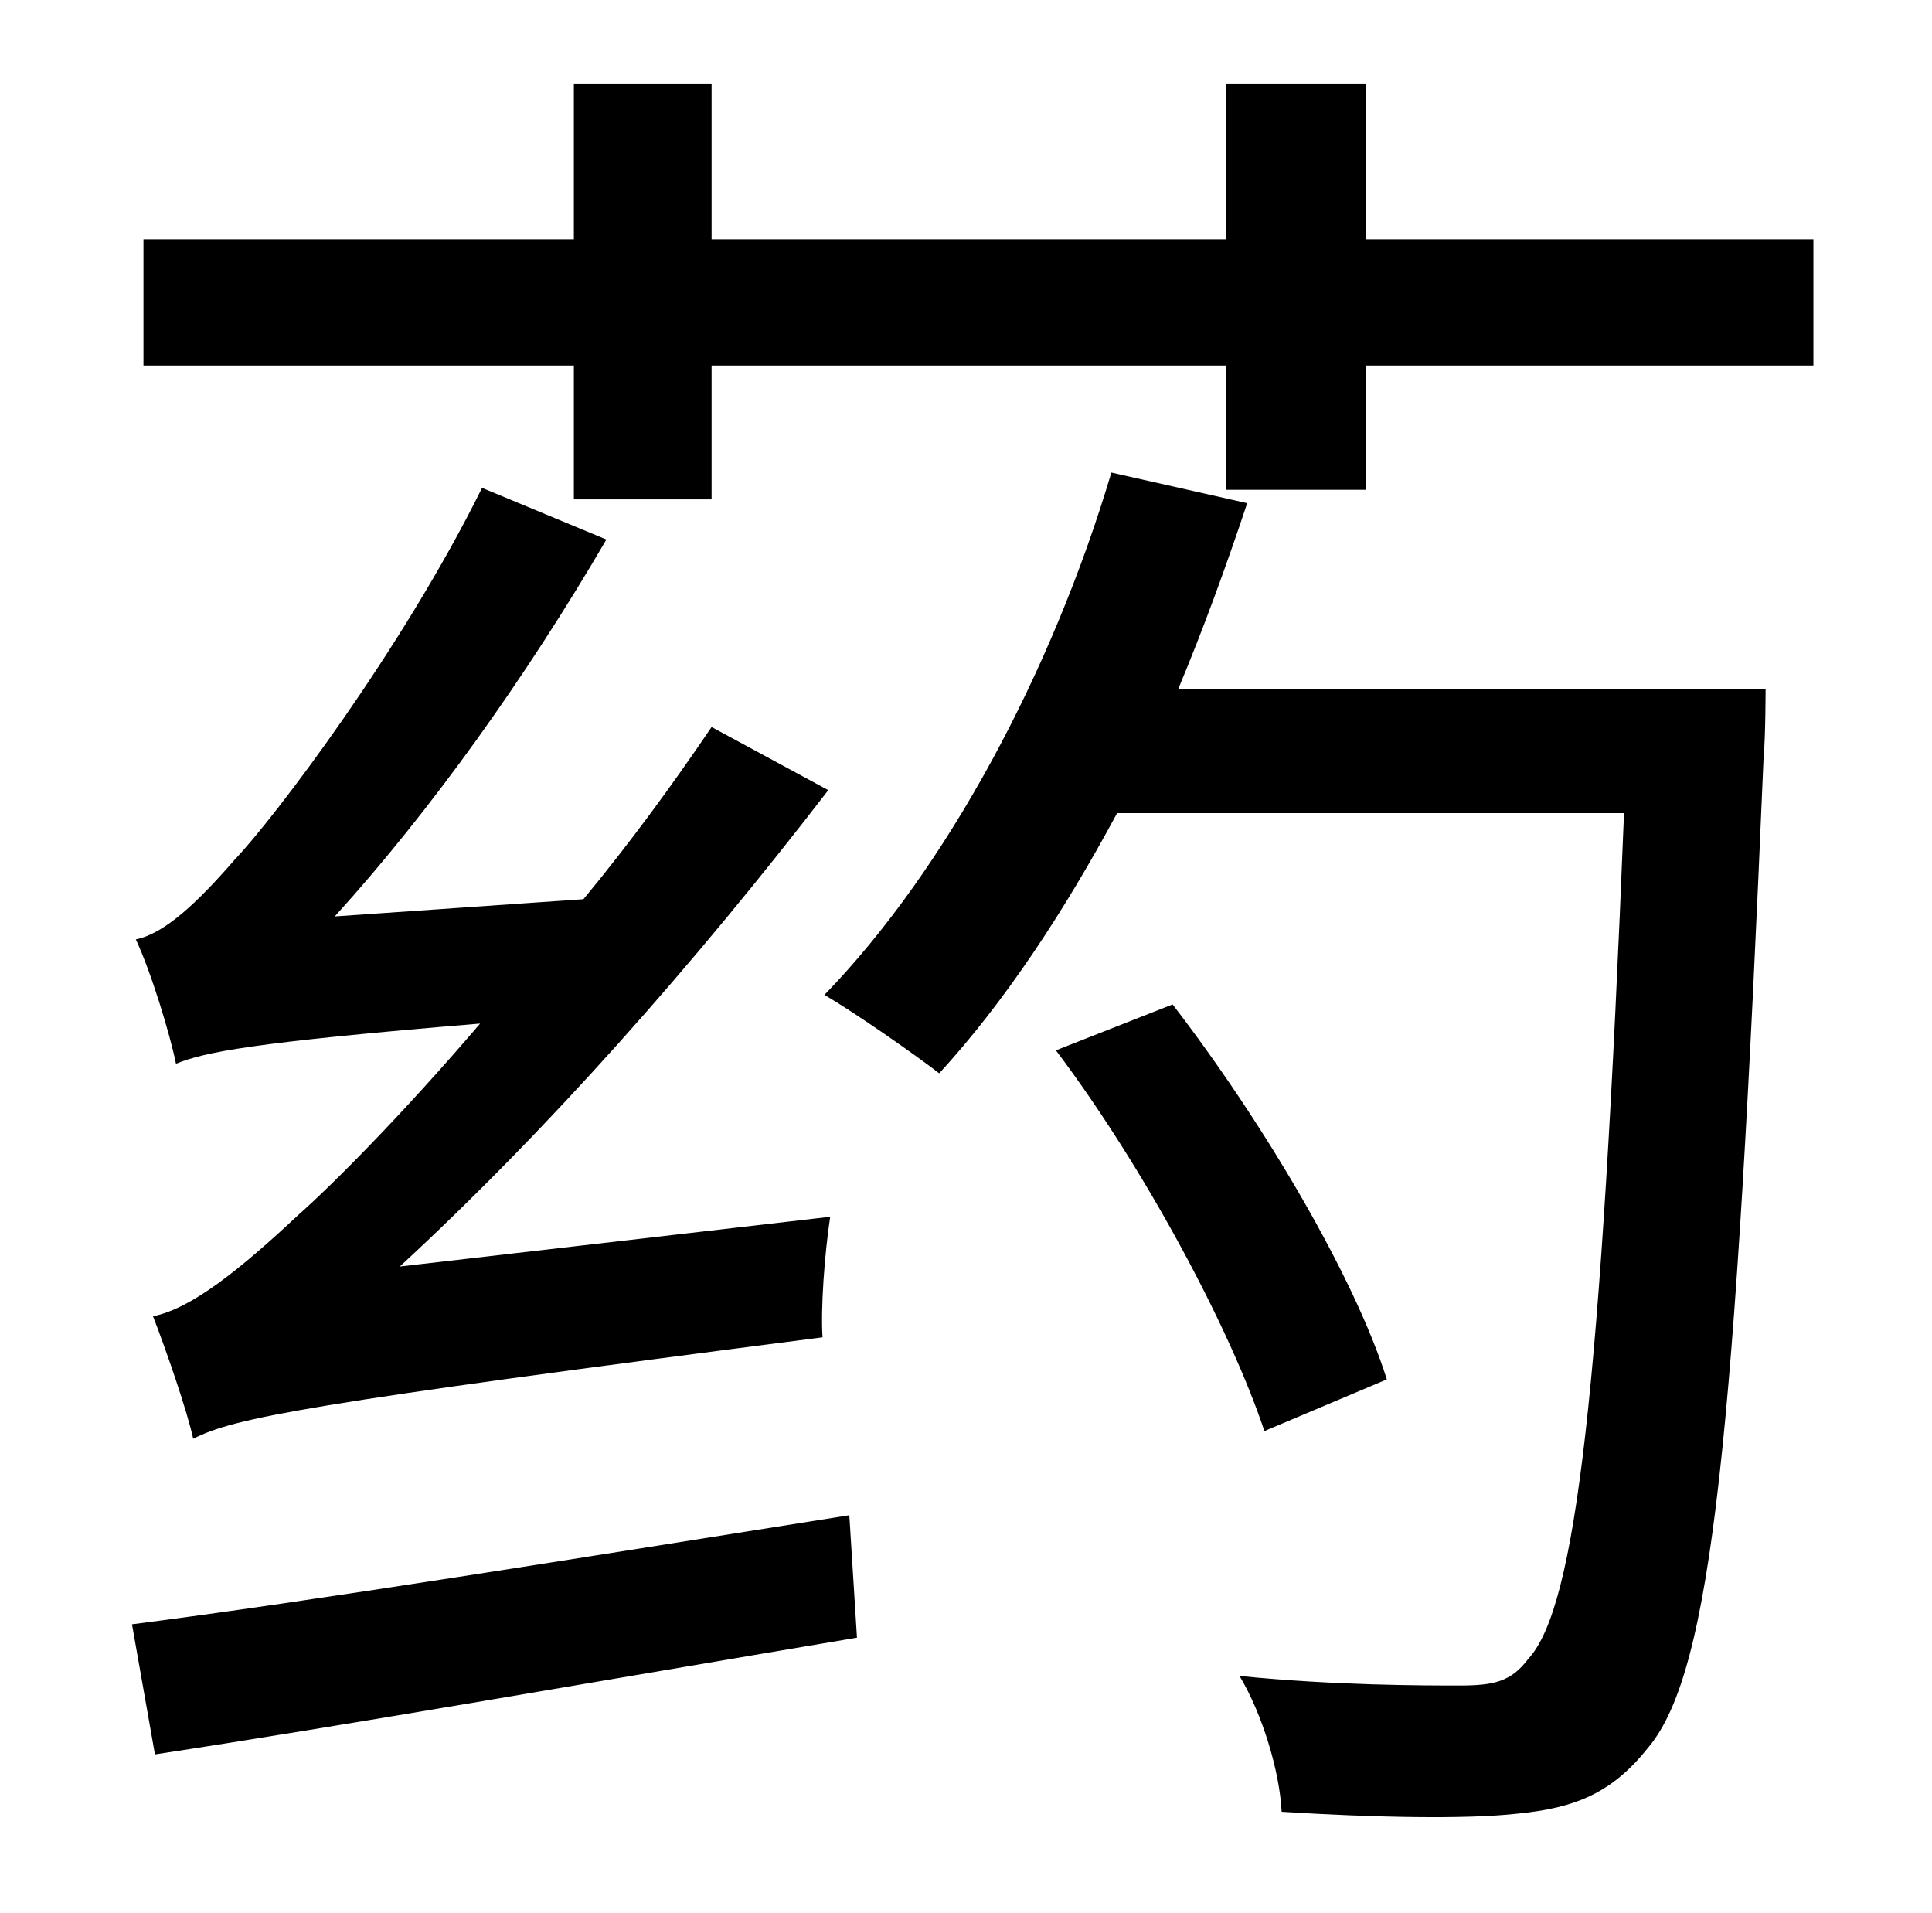 <?xml version="1.0" standalone="no"?>
<!DOCTYPE svg PUBLIC "-//W3C//DTD SVG 1.1//EN" "http://www.w3.org/Graphics/SVG/1.1/DTD/svg11.dtd" >
<svg xmlns="http://www.w3.org/2000/svg" xmlns:xlink="http://www.w3.org/1999/xlink" version="1.1" viewBox="-10 0 1010 1000">
   <path fill="currentColor"
d="M242 255l65 27c-42 72 -92 142 -142 197l130 -9c24 -29 46 -59 67 -90l61 33c-70 91 -147 178 -224 249l225 -26c-3 20 -5 48 -4 63c-272 35 -307 42 -329 53c-3 -14 -14 -46 -21 -64c20 -4 45 -24 76 -53c17 -15 54 -52 95 -100c-121 10 -144 15 -159 21
c-3 -15 -13 -48 -21 -65c15 -3 32 -19 52 -42c20 -21 87 -109 129 -194zM71 917l-12 -68c94 -12 236 -35 375 -57l4 64c-131 22 -268 46 -367 61zM606 360h307s0 25 -1 35c-15 356 -27 478 -60 518c-19 24 -38 32 -69 35c-27 3 -75 2 -123 -1c-1 -21 -10 -51 -22 -71
c50 5 96 5 115 5c18 0 27 -2 36 -14c25 -27 38 -141 50 -442h-265c-28 52 -59 99 -93 136c-13 -10 -43 -31 -60 -41c64 -66 119 -169 150 -273l71 16c-11 33 -23 66 -36 97zM715 721l-64 27c-18 -54 -63 -138 -109 -199l61 -24c47 61 95 142 112 196zM704 125h234v66h-234
v65h-73v-65h-269v70h-72v-70h-225v-66h225v-81h72v81h269v-81h73v81z" />
</svg>
